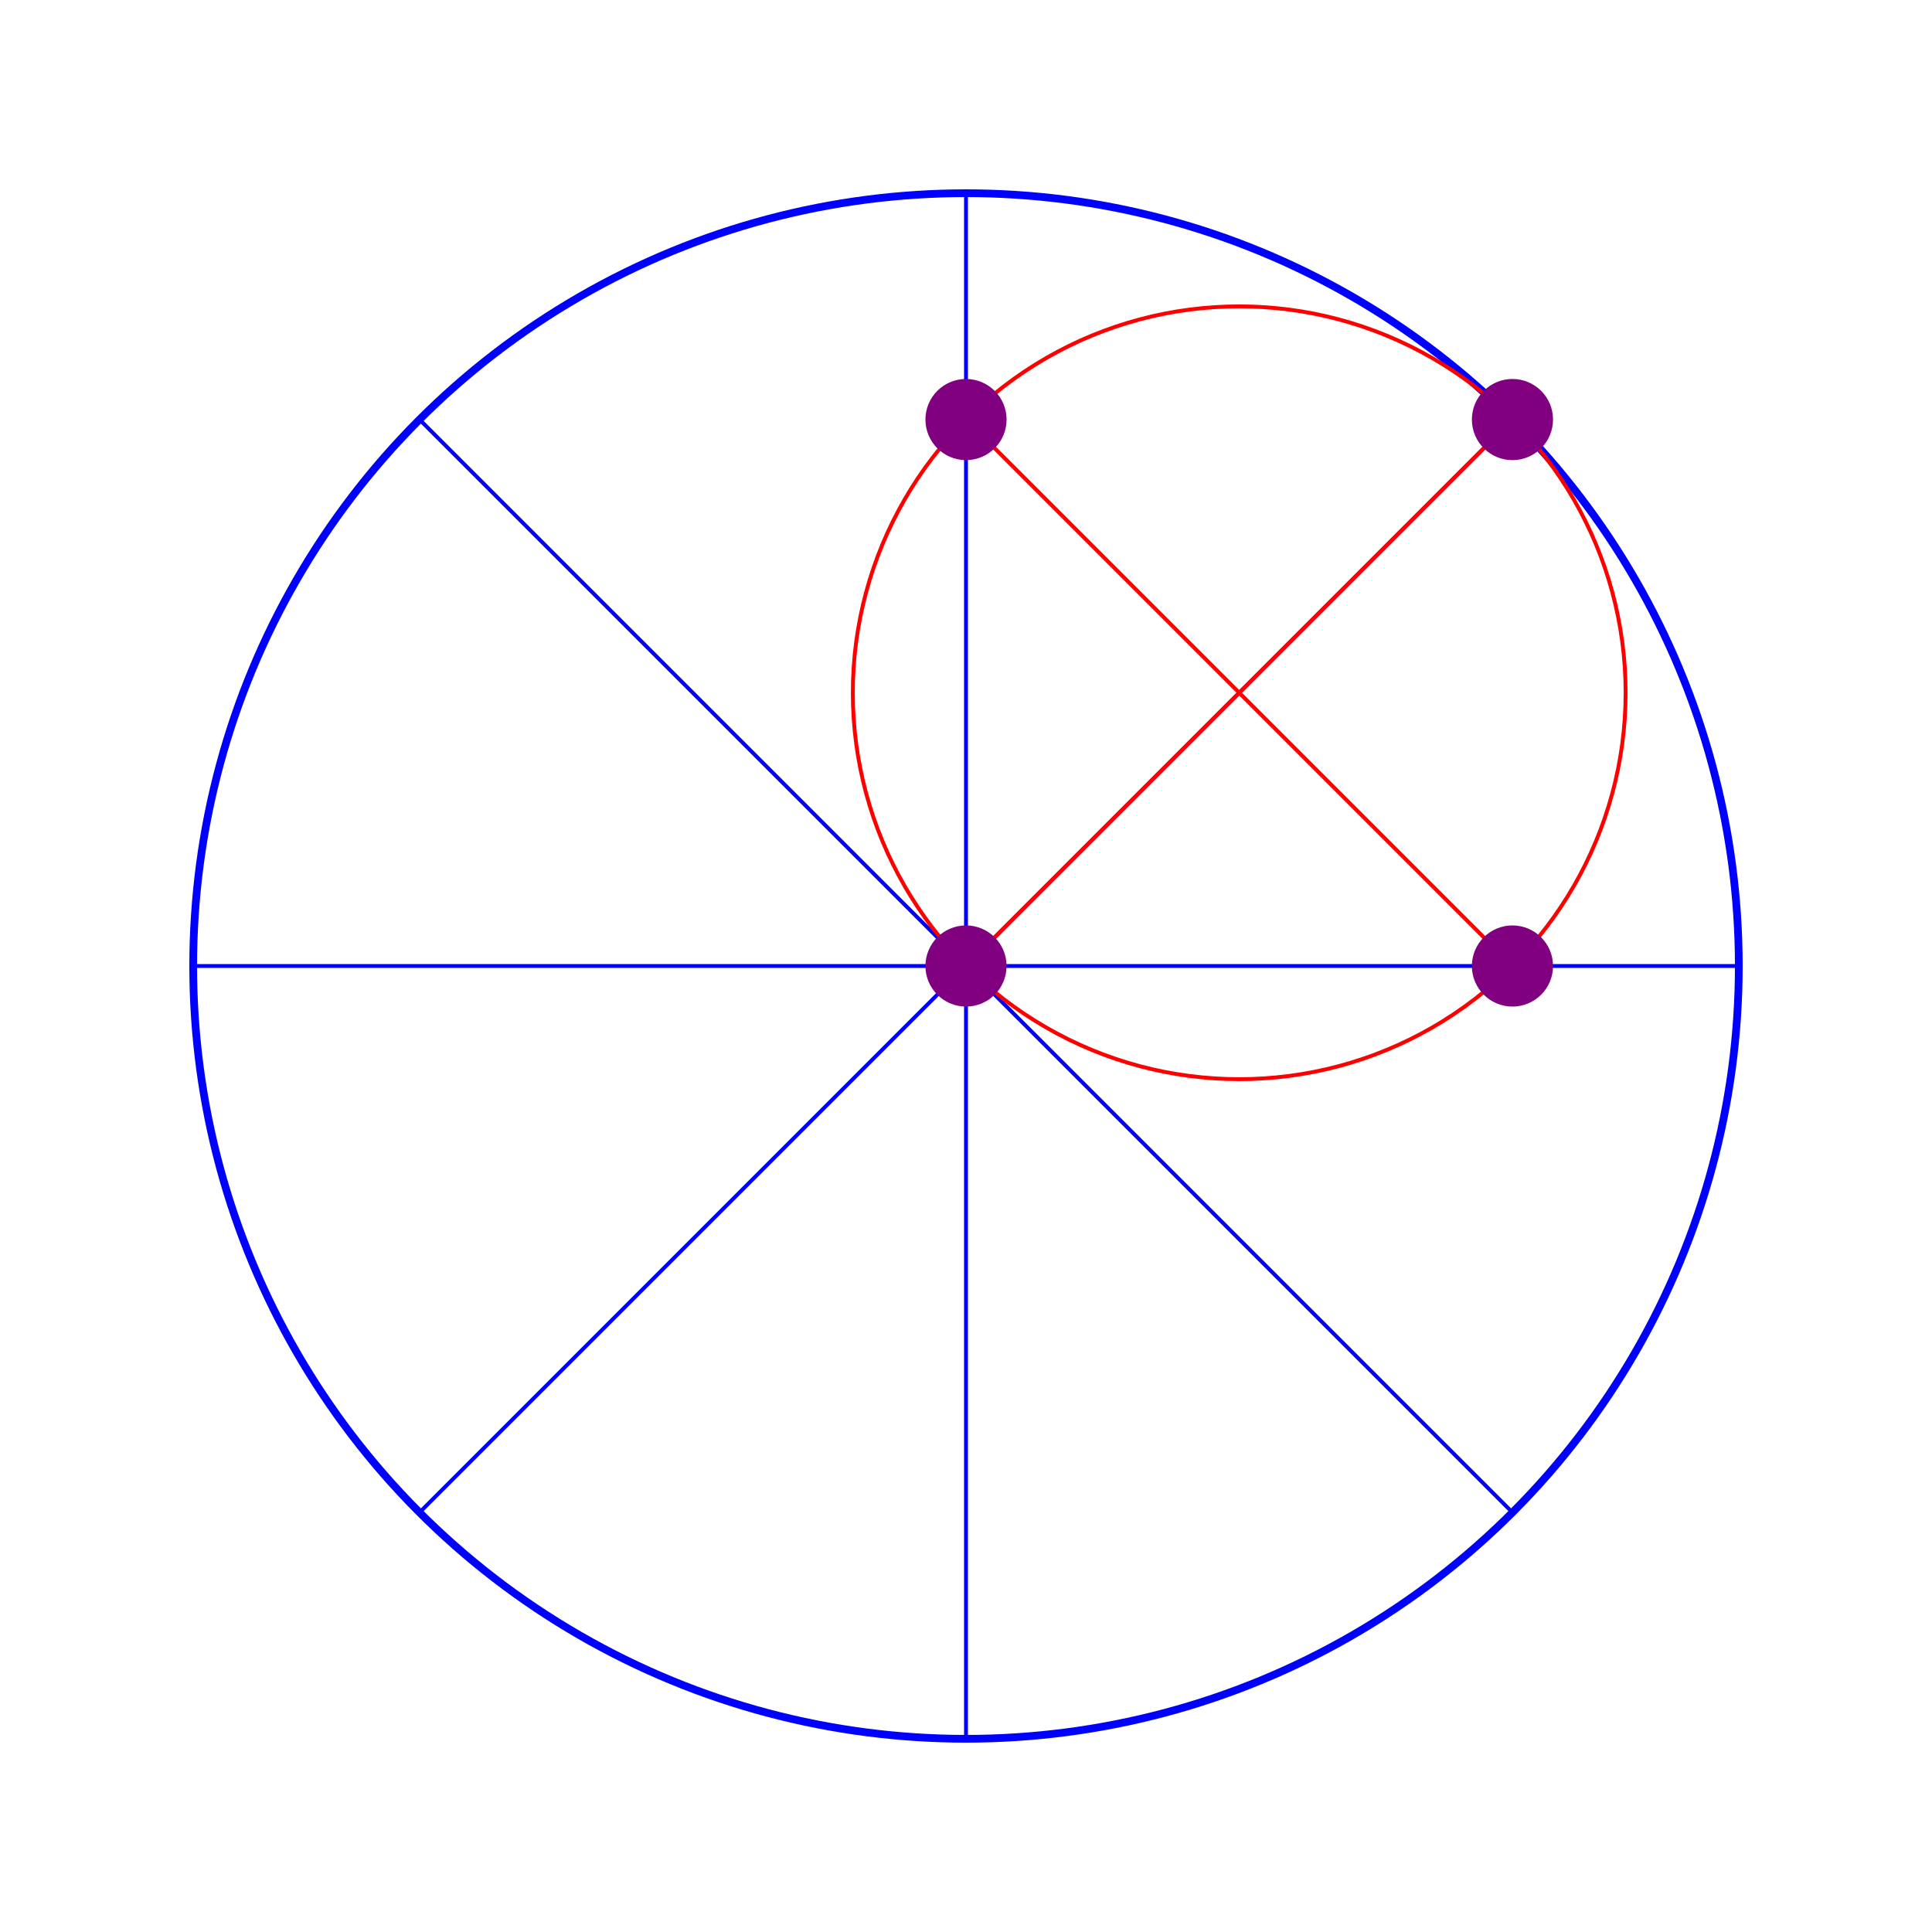 <?xml version="1.0" encoding="utf-8"?>
                 <svg xmlns="http://www.w3.org/2000/svg"
                      xmlns:xlink="http://www.w3.org/1999/xlink"
                      width="500" height="500" style="background: #ffffff">
<circle cx="250.0" cy="250.0" r="200" style="stroke: blue; stroke-width: 2px; fill: none;"/>
<line x1="250.0" y1="50.0" x2="250.0" y2="450.0" stroke="blue" />
<line x1="50.0" y1="250.0" x2="450.0" y2="250.0" stroke="blue" />
<line x1="391.421" y1="391.421" x2="108.579" y2="108.579" stroke="blue" />
<line x1="391.421" y1="108.579" x2="108.579" y2="391.421" stroke="blue" />
<circle cx="320.711" cy="179.289" r="100" style="stroke: red; fill: none; "/>
<line x1="391.421" y1="250.0" x2="250.0" y2="108.579" stroke="red" />
<line x1="391.421" y1="108.579" x2="250" y2="250" stroke="red" />
<circle cx="391.421" cy="250.0" r="10" style="stroke: purple; fill: purple;"/>
<circle cx="250.0" cy="108.579" r="10" style="stroke: purple; fill: purple;"/>
<circle cx="391.421" cy="108.579" r="10" style="stroke: purple; fill: purple;"/>
<circle cx="250" cy="250" r="10" style="stroke: purple; fill: purple;"/>
</svg>
